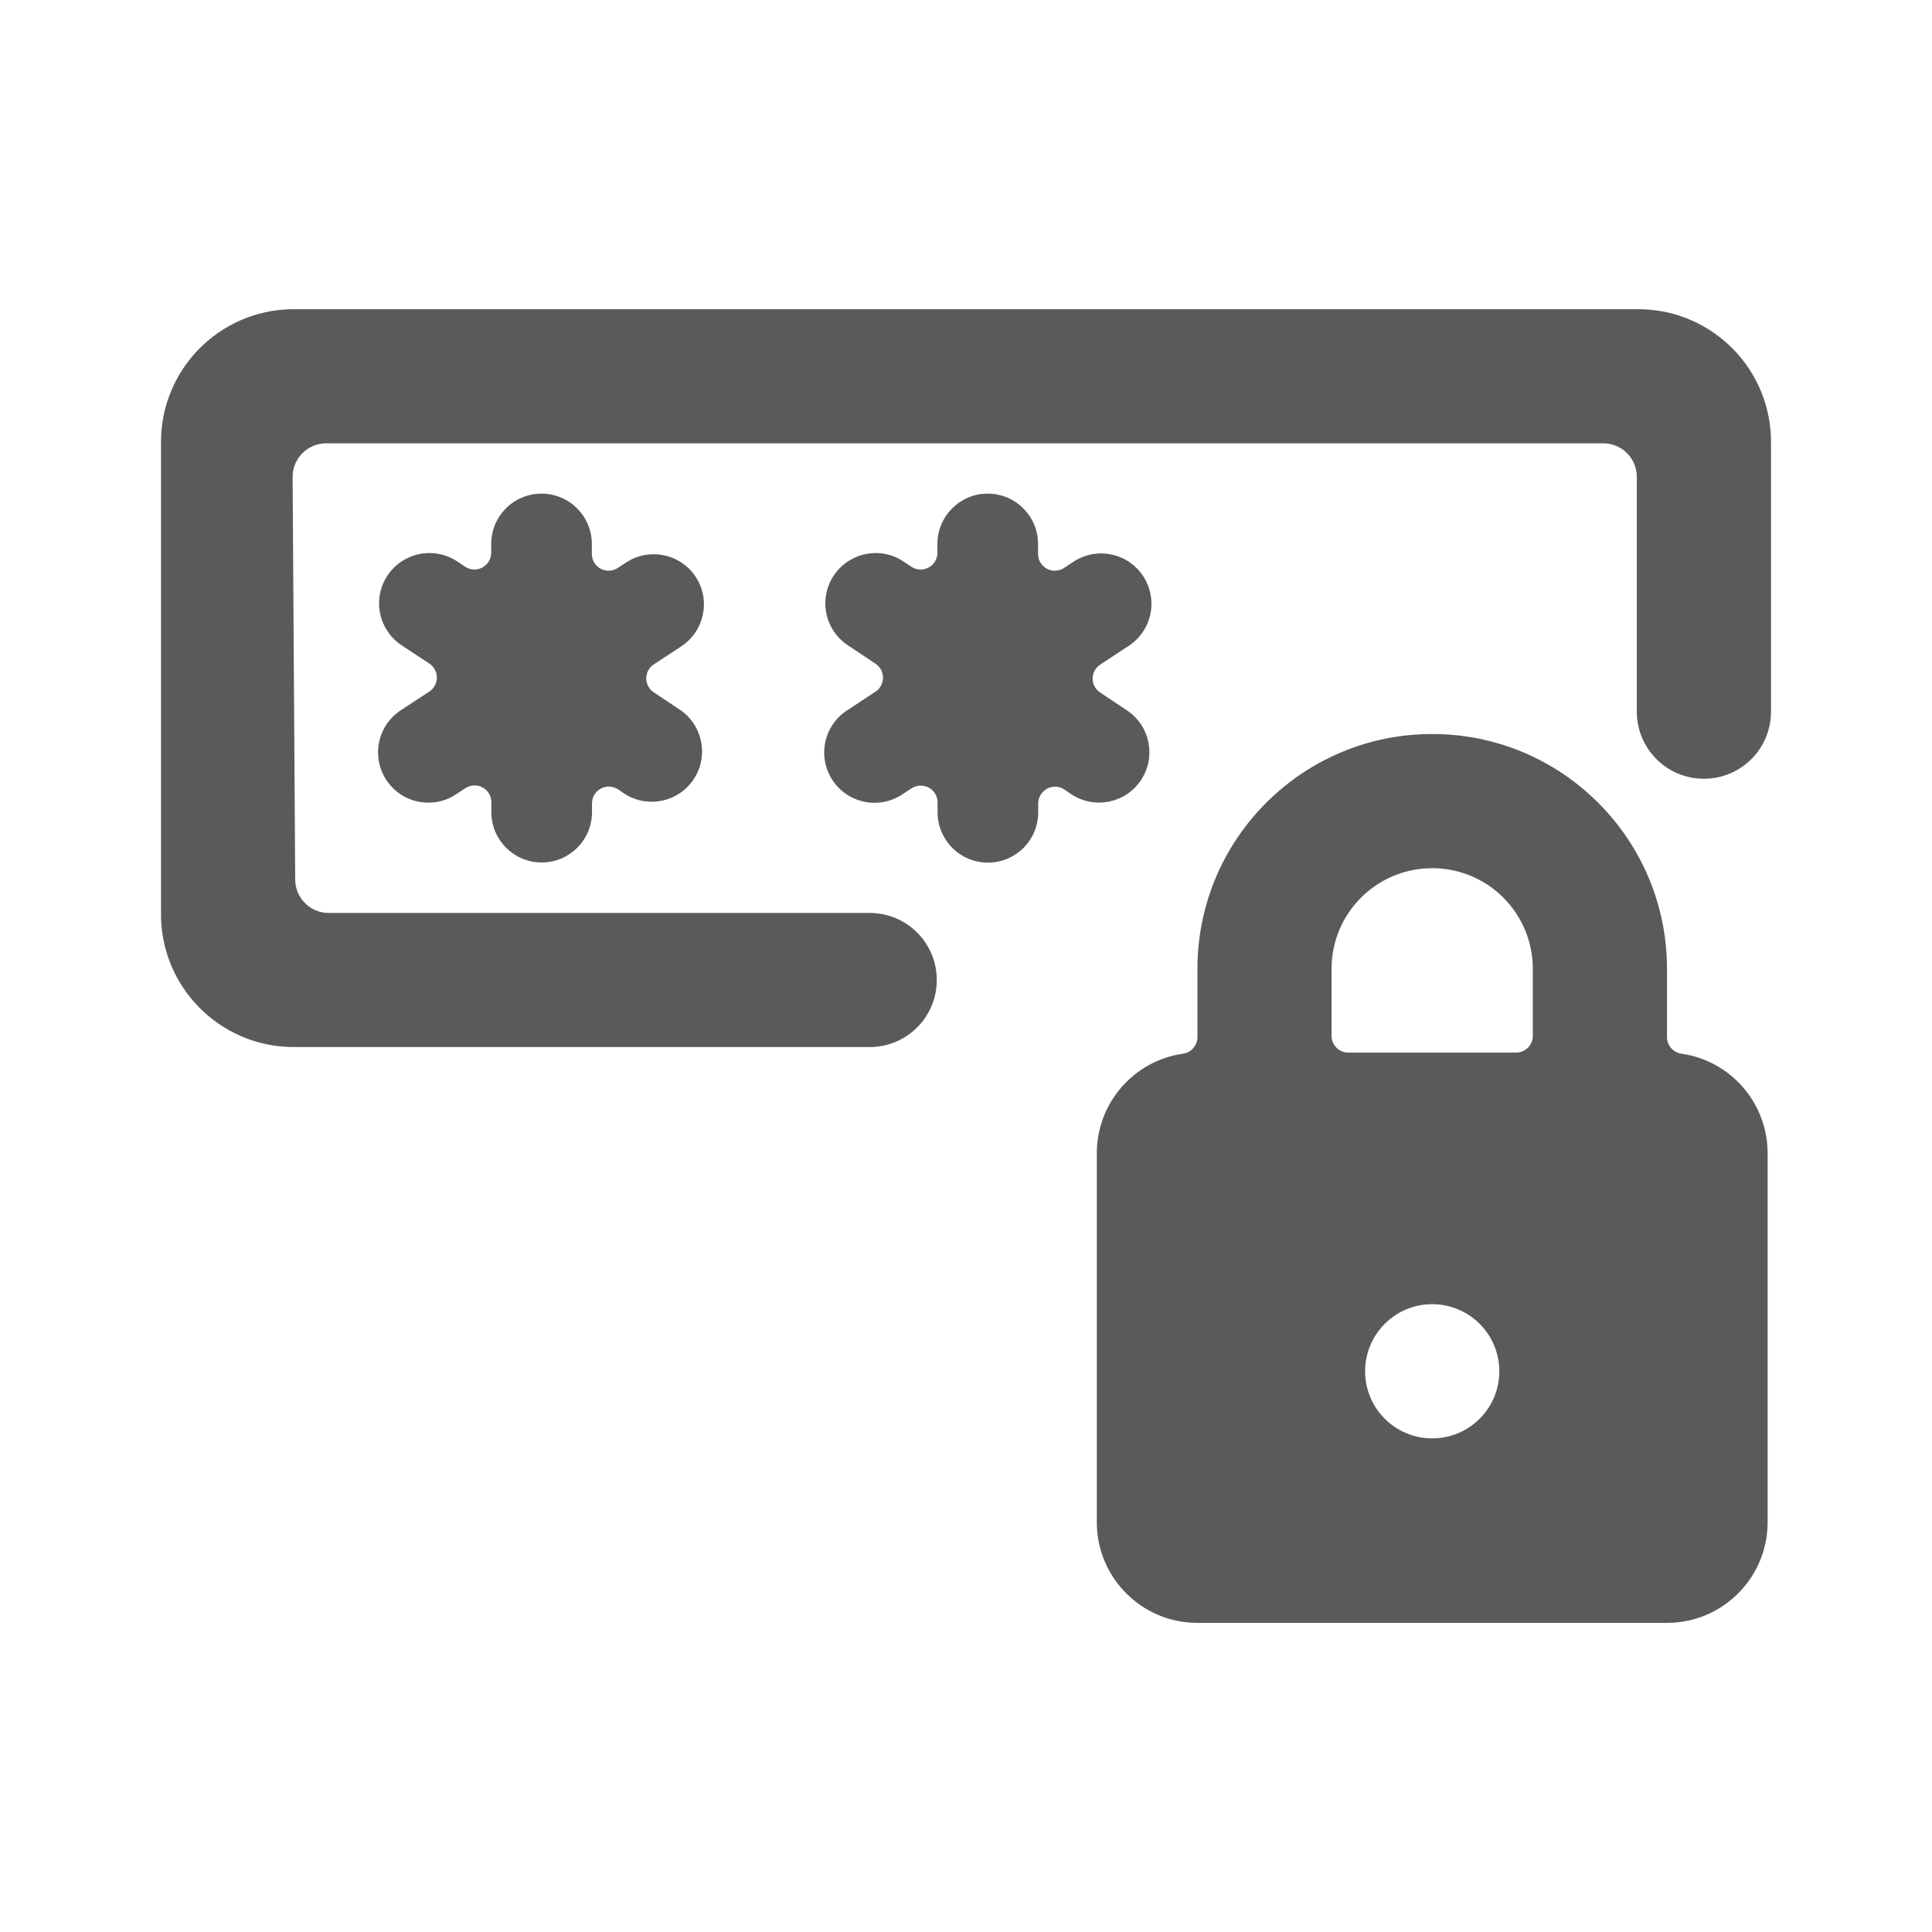 <svg width="24" height="24" viewBox="0 0 24 24" fill="none" xmlns="http://www.w3.org/2000/svg">
<g id="password_lock">
<path id="Shape" fill-rule="evenodd" clip-rule="evenodd" d="M10.804 13.007H3.63C2.72 12.996 1.991 12.25 2 11.341V5.507C1.991 4.597 2.72 3.852 3.63 3.841H20.37C21.28 3.852 22.009 4.597 22 5.507V8.841C22 9.301 21.627 9.674 21.166 9.674C20.706 9.674 20.333 9.301 20.333 8.841V5.924C20.333 5.694 20.147 5.507 19.916 5.507H4.052C3.822 5.507 3.635 5.694 3.635 5.924L3.667 10.924C3.667 11.154 3.853 11.341 4.083 11.341H10.804C11.264 11.341 11.637 11.713 11.637 12.174C11.637 12.634 11.264 13.007 10.804 13.007ZM7.778 6.987C8.067 6.798 8.454 6.879 8.643 7.167C8.831 7.455 8.75 7.841 8.462 8.03L8.122 8.253C8.063 8.291 8.028 8.357 8.028 8.427C8.028 8.497 8.063 8.562 8.122 8.601L8.46 8.826C8.734 9.022 8.803 9.4 8.617 9.68C8.431 9.961 8.056 10.043 7.769 9.867L7.678 9.806C7.614 9.764 7.532 9.759 7.464 9.796C7.396 9.832 7.354 9.903 7.354 9.98V10.089C7.354 10.434 7.074 10.714 6.729 10.714C6.384 10.714 6.104 10.434 6.104 10.089V9.965C6.104 9.889 6.062 9.819 5.995 9.782C5.928 9.745 5.846 9.749 5.782 9.791L5.678 9.859C5.492 9.989 5.249 10.007 5.045 9.907C4.841 9.806 4.708 9.603 4.697 9.376C4.686 9.148 4.8 8.933 4.993 8.814L5.333 8.591C5.392 8.552 5.427 8.487 5.427 8.417C5.427 8.347 5.392 8.282 5.333 8.243L4.993 8.019C4.805 7.896 4.697 7.682 4.71 7.457C4.724 7.233 4.857 7.033 5.059 6.934C5.261 6.835 5.501 6.852 5.687 6.979L5.778 7.04C5.841 7.082 5.924 7.087 5.992 7.05C6.059 7.014 6.102 6.943 6.102 6.866V6.757C6.102 6.412 6.381 6.132 6.727 6.132C7.072 6.132 7.352 6.412 7.352 6.757V6.881C7.352 6.958 7.394 7.028 7.461 7.065C7.528 7.101 7.61 7.097 7.674 7.056L7.778 6.987ZM12.272 10.716C12.618 10.716 12.897 10.436 12.897 10.091V9.981C12.897 9.904 12.94 9.834 13.008 9.797C13.075 9.761 13.158 9.765 13.222 9.808L13.312 9.869C13.599 10.056 13.983 9.977 14.173 9.692C14.363 9.407 14.289 9.022 14.006 8.829L13.667 8.603C13.608 8.564 13.573 8.499 13.573 8.429C13.573 8.359 13.608 8.294 13.667 8.256L14.007 8.032C14.2 7.913 14.314 7.698 14.303 7.471C14.292 7.243 14.159 7.04 13.955 6.939C13.751 6.839 13.508 6.857 13.322 6.987L13.217 7.056C13.153 7.097 13.072 7.101 13.004 7.065C12.937 7.028 12.895 6.958 12.895 6.881V6.757C12.895 6.412 12.615 6.132 12.27 6.132C11.925 6.132 11.645 6.412 11.645 6.757V6.866C11.645 6.943 11.603 7.014 11.535 7.05C11.467 7.087 11.385 7.082 11.321 7.04L11.23 6.979C11.044 6.852 10.805 6.835 10.603 6.934C10.401 7.033 10.267 7.233 10.254 7.457C10.24 7.682 10.348 7.896 10.537 8.019L10.876 8.245C10.934 8.283 10.969 8.349 10.969 8.418C10.969 8.488 10.934 8.554 10.876 8.592L10.536 8.816C10.342 8.935 10.229 9.15 10.239 9.377C10.25 9.604 10.383 9.808 10.587 9.908C10.791 10.009 11.034 9.991 11.221 9.86L11.324 9.793C11.388 9.751 11.47 9.748 11.537 9.784C11.605 9.82 11.647 9.891 11.647 9.967V10.091C11.647 10.256 11.713 10.415 11.83 10.533C11.947 10.65 12.107 10.716 12.272 10.716ZM20.708 12.883C20.708 12.986 20.784 13.074 20.886 13.089C21.502 13.177 21.958 13.705 21.958 14.326V18.91C21.958 19.6 21.398 20.16 20.708 20.16H14.875C14.184 20.16 13.625 19.6 13.625 18.91V14.326C13.625 13.705 14.081 13.177 14.697 13.089C14.799 13.074 14.875 12.986 14.875 12.883V12.035C14.875 10.424 16.181 9.118 17.791 9.118C19.402 9.118 20.708 10.424 20.708 12.035V12.883ZM17.791 17.868C18.252 17.868 18.625 17.495 18.625 17.035C18.625 16.574 18.252 16.201 17.791 16.201C17.331 16.201 16.958 16.574 16.958 17.035C16.958 17.495 17.331 17.868 17.791 17.868ZM16.541 12.035C16.541 11.344 17.101 10.785 17.791 10.785C18.482 10.785 19.041 11.344 19.041 12.035V12.868C19.041 12.983 18.948 13.076 18.833 13.076H16.75C16.635 13.076 16.541 12.983 16.541 12.868V12.035Z" fill="#5A5A5A"/>
</g>
</svg>
